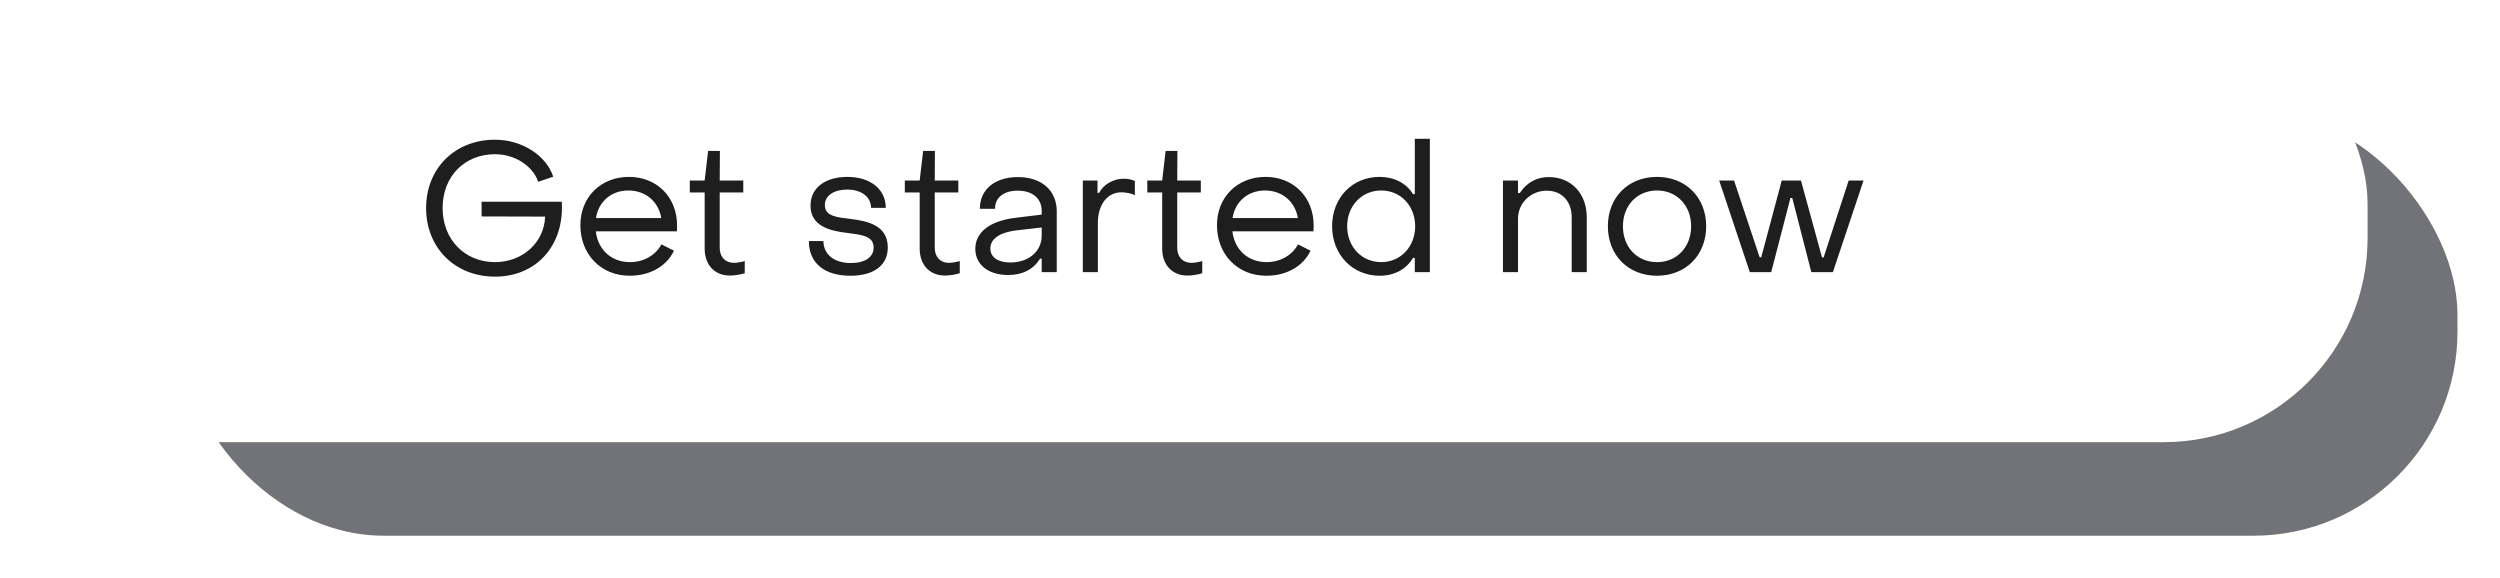 <svg width="294" height="68" viewBox="0 0 294 68" fill="none" xmlns="http://www.w3.org/2000/svg">
<g opacity="0.6" filter="url(#filter0_f_211_240)">
<rect x="21.146" y="13" width="267.854" height="50" rx="24" fill="#12151E"/>
</g>
<rect width="278.427" height="52" rx="24" fill="white"/>
<path d="M58.215 32.533C63.099 32.533 66.384 28.843 66.064 23.724H56.636V25.452L64.102 25.473C64.016 28.502 61.457 30.827 58.215 30.827C54.631 30.827 52.05 28.139 52.05 24.471C52.05 20.759 54.61 18.136 58.215 18.136C60.539 18.136 62.651 19.501 63.291 21.378L65.061 20.78C64.23 18.264 61.371 16.429 58.215 16.429C53.501 16.429 50.109 19.799 50.109 24.471C50.109 29.142 53.501 32.533 58.215 32.533ZM74.053 32.427C76.442 32.427 78.383 31.317 79.258 29.483L77.786 28.736C77.104 30.016 75.696 30.827 74.096 30.827C71.899 30.827 70.321 29.376 70.065 27.201H79.599C79.621 26.966 79.621 26.71 79.621 26.497C79.621 23.191 77.253 20.802 73.968 20.802C70.641 20.802 68.252 23.191 68.252 26.476C68.252 29.931 70.683 32.427 74.053 32.427ZM70.086 25.644C70.385 23.703 71.899 22.401 73.883 22.401C75.93 22.401 77.445 23.703 77.765 25.644H70.086ZM85.833 32.405C86.366 32.405 87.07 32.299 87.582 32.128V30.699C87.176 30.827 86.622 30.912 86.302 30.912C85.278 30.912 84.638 30.187 84.638 29.163V22.636H87.411V21.228H84.638L84.659 17.752H83.273L82.868 21.228H81.119V22.636H82.868V29.227C82.868 31.125 84.019 32.405 85.833 32.405ZM100.009 32.427C102.761 32.427 104.403 31.211 104.403 29.099C104.403 26.518 102.078 26.006 100.052 25.75C98.452 25.558 97.001 25.452 97.001 24.108C97.001 22.999 98.068 22.295 99.625 22.295C101.289 22.295 102.419 23.127 102.441 24.449H104.168C104.168 22.231 102.334 20.802 99.646 20.802C97.066 20.802 95.316 22.081 95.316 24.172C95.316 26.625 97.641 27.158 99.646 27.393C101.267 27.606 102.739 27.713 102.739 29.12C102.739 30.251 101.694 30.933 100.073 30.933C98.047 30.933 96.852 29.888 96.831 28.353H95.124C95.124 30.912 96.916 32.427 100.009 32.427ZM111.12 32.405C111.654 32.405 112.357 32.299 112.869 32.128V30.699C112.464 30.827 111.91 30.912 111.59 30.912C110.566 30.912 109.926 30.187 109.926 29.163V22.636H112.699V21.228H109.926L109.947 17.752H108.561L108.155 21.228H106.406V22.636H108.155V29.227C108.155 31.125 109.307 32.405 111.12 32.405ZM118.556 32.341C120.284 32.341 121.543 31.659 122.311 30.422H122.503V32H124.273V24.854C124.273 22.401 122.503 20.823 119.708 20.823C116.999 20.823 115.229 22.273 115.229 24.556H117.021C116.999 23.212 118.066 22.423 119.687 22.423C121.457 22.423 122.503 23.361 122.503 24.812V25.238L119.516 25.601C116.317 25.964 114.696 27.371 114.696 29.27C114.696 31.125 116.231 32.341 118.556 32.341ZM118.812 30.869C117.362 30.869 116.466 30.251 116.466 29.227C116.466 28.225 117.319 27.371 119.516 27.094L122.503 26.753V27.713C122.503 29.526 121.009 30.869 118.812 30.869ZM127.339 32H129.109V26.198C129.109 24.065 130.24 22.615 131.861 22.615C132.266 22.615 132.906 22.7 133.46 22.935V21.292C133.141 21.122 132.629 21.015 132.138 21.015C130.944 21.015 129.749 21.698 129.258 22.679H129.066V21.228H127.339V32ZM139.637 32.405C140.17 32.405 140.874 32.299 141.386 32.128V30.699C140.98 30.827 140.426 30.912 140.106 30.912C139.082 30.912 138.442 30.187 138.442 29.163V22.636H141.215V21.228H138.442L138.464 17.752H137.077L136.672 21.228H134.923V22.636H136.672V29.227C136.672 31.125 137.824 32.405 139.637 32.405ZM148.917 32.427C151.306 32.427 153.247 31.317 154.121 29.483L152.649 28.736C151.967 30.016 150.559 30.827 148.959 30.827C146.762 30.827 145.184 29.376 144.928 27.201H154.463C154.484 26.966 154.484 26.71 154.484 26.497C154.484 23.191 152.116 20.802 148.831 20.802C145.504 20.802 143.115 23.191 143.115 26.476C143.115 29.931 145.547 32.427 148.917 32.427ZM144.949 25.644C145.248 23.703 146.762 22.401 148.746 22.401C150.794 22.401 152.308 23.703 152.628 25.644H144.949ZM162.243 32.427C163.992 32.427 165.378 31.659 166.168 30.336H166.381V32H168.151V16.322H166.381V22.828H166.168C165.378 21.527 163.949 20.802 162.222 20.802C159.065 20.802 156.655 23.233 156.655 26.604C156.655 29.974 159.086 32.427 162.243 32.427ZM162.435 30.827C160.131 30.827 158.425 29.014 158.425 26.604C158.425 24.236 160.11 22.401 162.435 22.401C164.739 22.401 166.424 24.236 166.424 26.604C166.424 28.971 164.739 30.827 162.435 30.827ZM176.748 32H178.518V25.708C178.518 23.831 180.075 22.423 181.888 22.423C183.744 22.423 184.832 23.745 184.832 25.558V32H186.602V25.558C186.602 22.828 184.853 20.823 182.123 20.823C180.694 20.823 179.499 21.506 178.731 22.7H178.518V21.228H176.748V32ZM194.867 32.427C198.237 32.427 200.647 30.016 200.647 26.604C200.647 23.212 198.237 20.802 194.867 20.802C191.475 20.802 189.086 23.212 189.086 26.604C189.086 30.016 191.475 32.427 194.867 32.427ZM194.867 30.827C192.521 30.827 190.857 29.056 190.857 26.604C190.857 24.172 192.521 22.401 194.867 22.401C197.192 22.401 198.877 24.172 198.877 26.604C198.877 29.056 197.192 30.827 194.867 30.827ZM205.779 32H208.296L210.557 23.276H210.771L213.01 32H215.548L219.153 21.228H217.404L214.461 30.272H214.269L211.794 21.228H209.533L207.123 30.251H206.931L203.924 21.228H202.175L205.779 32Z" fill="#1E1E1E"/>
<defs>
<filter id="filter0_f_211_240" x="16.146" y="8" width="277.854" height="60" filterUnits="userSpaceOnUse" color-interpolation-filters="sRGB">
<feFlood flood-opacity="0" result="BackgroundImageFix"/>
<feBlend mode="normal" in="SourceGraphic" in2="BackgroundImageFix" result="shape"/>
<feGaussianBlur stdDeviation="2.5" result="effect1_foregroundBlur_211_240"/>
</filter>
</defs>
</svg>

